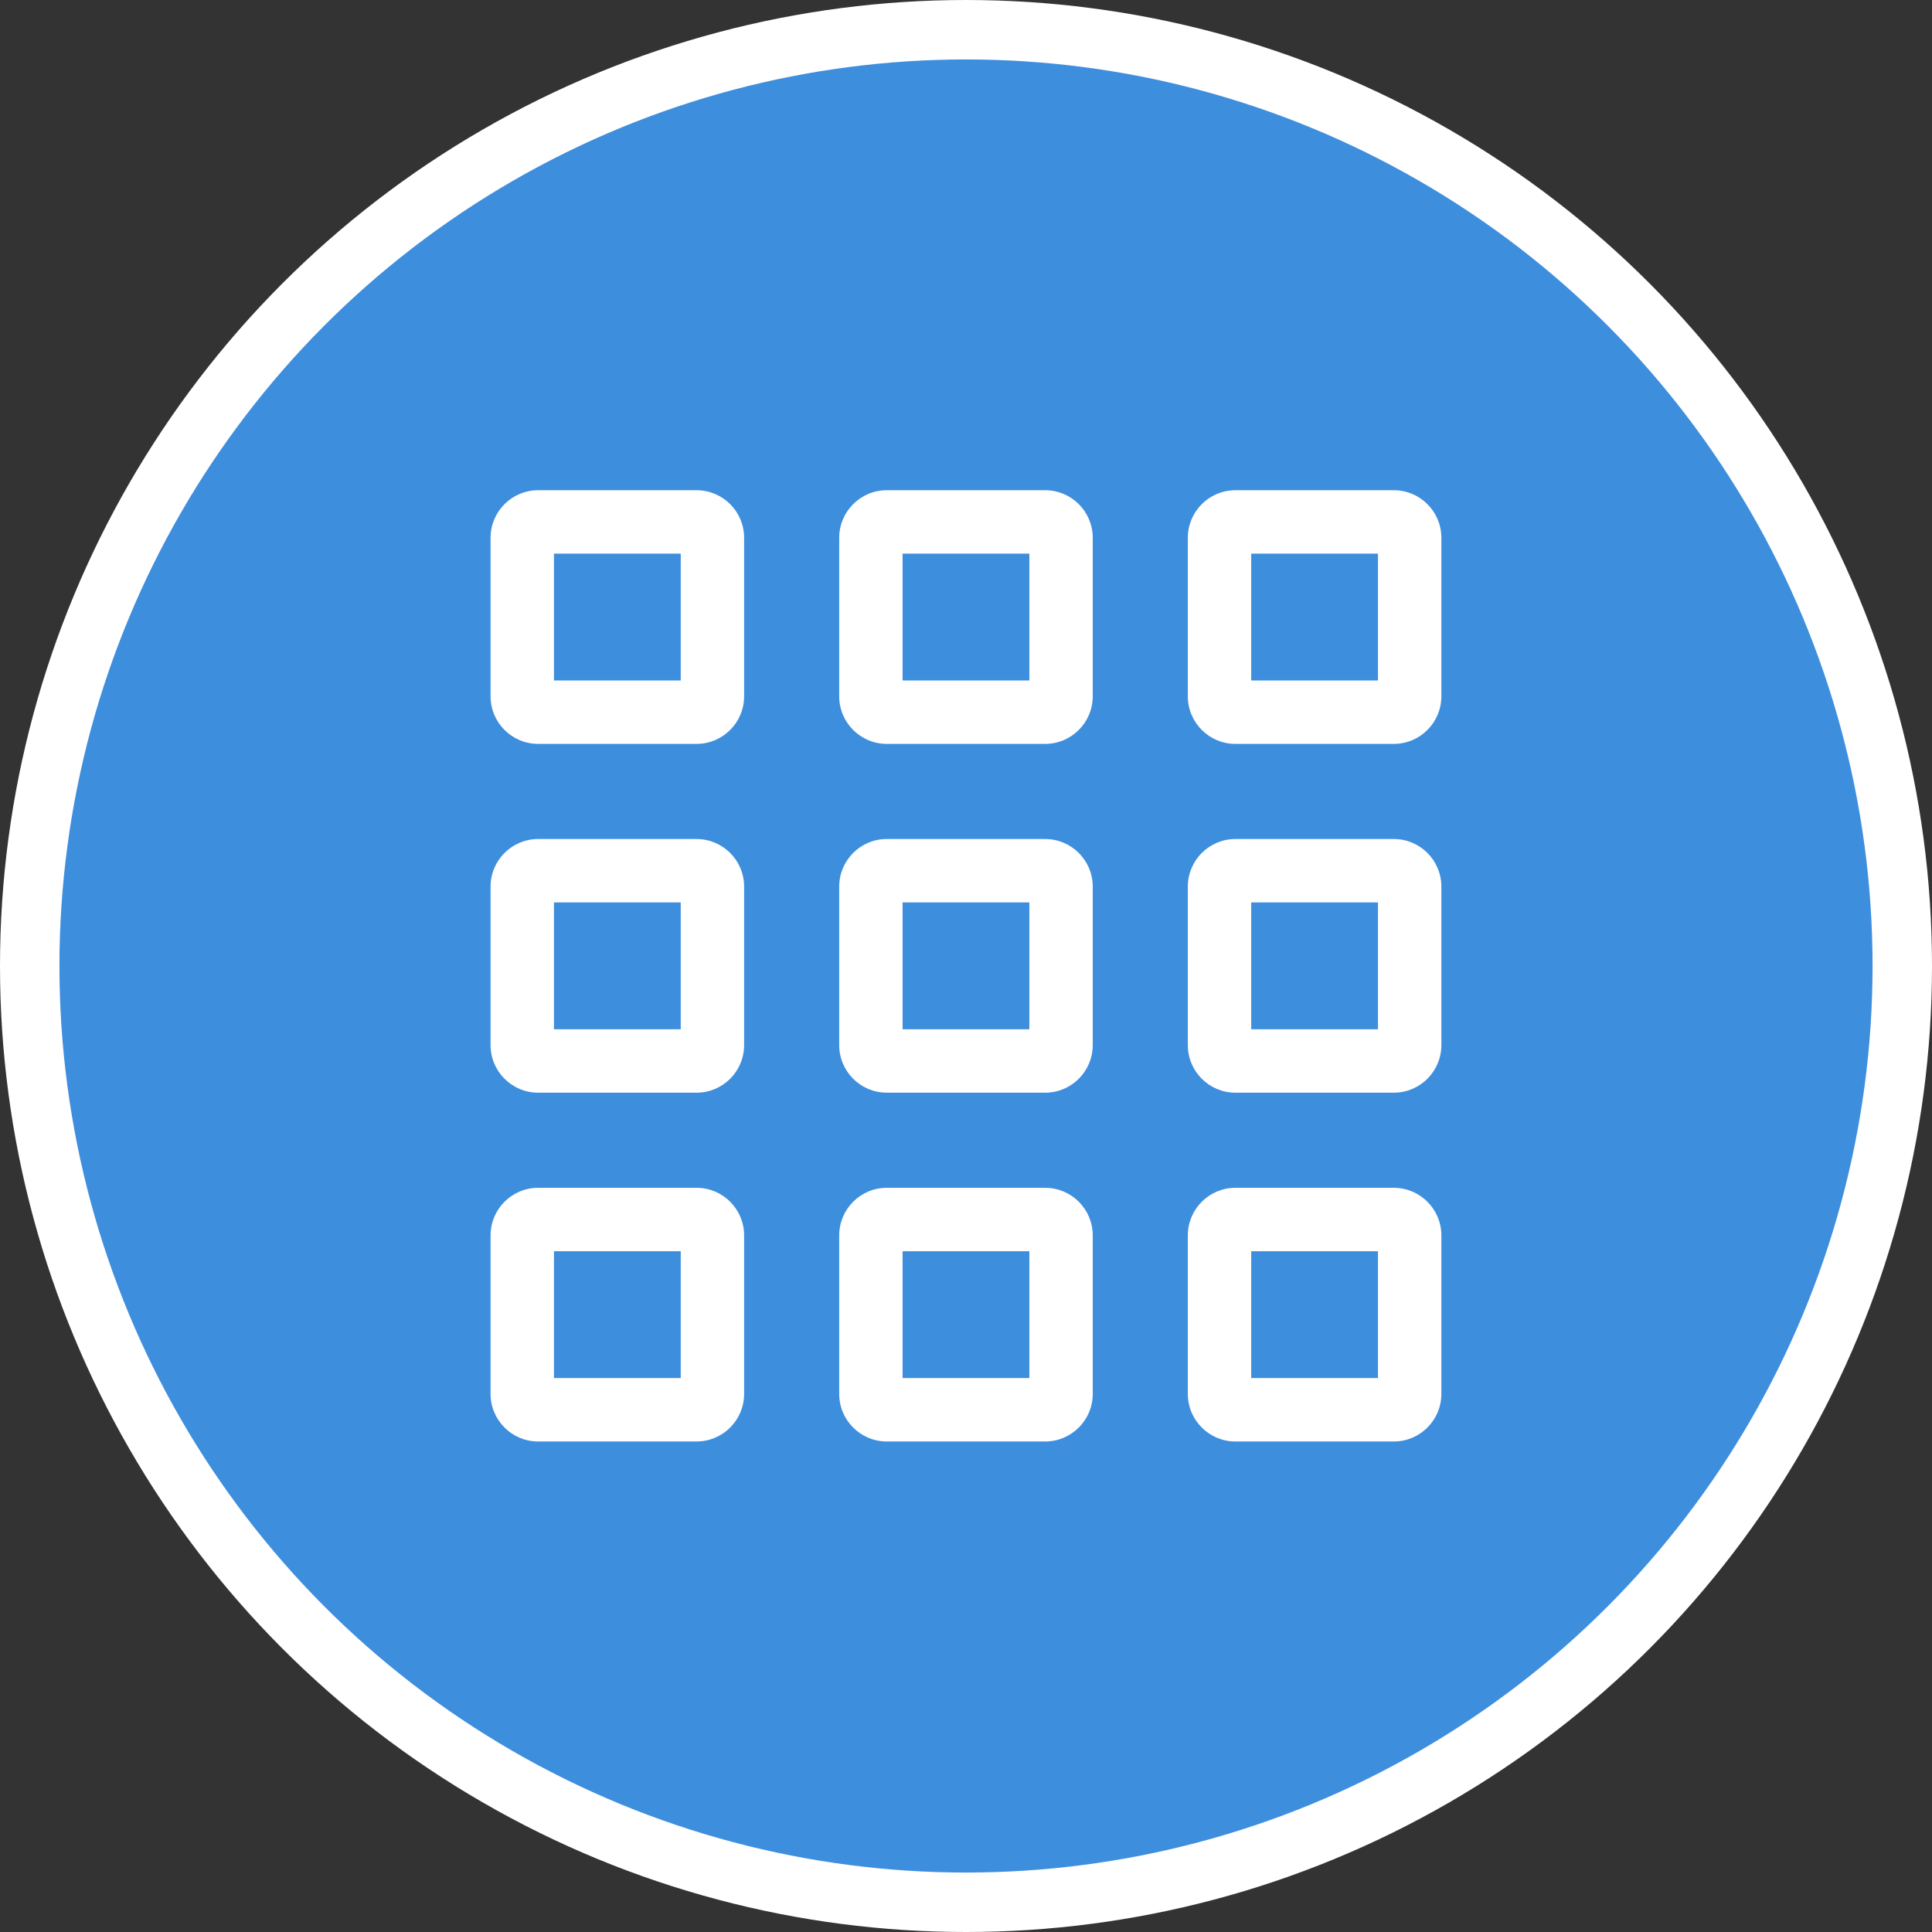 <svg xmlns="http://www.w3.org/2000/svg" xmlns:xlink="http://www.w3.org/1999/xlink" preserveAspectRatio="xMidYMid" width="390" height="390" viewBox="0 0 130 130">
  <rect x="0" y="0" width="130" height="130" fill="#333333" stroke="none"/>
  <defs>
    <style>

      .cls-3 {
        fill: #3e8ede;
        stroke: #ffffff;
        stroke-width: 4px;
      }

      .cls-4 {
        fill: #ffffff;
      }
    </style>
  </defs>
  <g id="applications-icon">
    <circle id="circle-1" class="cls-3" cx="65" cy="65" r="63"/>
    <path d="M93.788,96.994 C93.788,96.994 83.125,96.994 83.125,96.994 C81.361,96.994 79.926,95.559 79.926,93.794 C79.926,93.794 79.926,83.126 79.926,83.126 C79.926,81.361 81.361,79.925 83.125,79.925 C83.125,79.925 93.788,79.925 93.788,79.925 C95.551,79.925 96.986,81.361 96.986,83.126 C96.986,83.126 96.986,93.794 96.986,93.794 C96.986,95.559 95.551,96.994 93.788,96.994 ZM92.721,84.192 C92.721,84.192 84.191,84.192 84.191,84.192 C84.191,84.192 84.191,92.728 84.191,92.728 C84.191,92.728 92.721,92.728 92.721,92.728 C92.721,92.728 92.721,84.192 92.721,84.192 ZM93.788,73.524 C93.788,73.524 83.125,73.524 83.125,73.524 C81.361,73.524 79.926,72.089 79.926,70.324 C79.926,70.324 79.926,59.656 79.926,59.656 C79.926,57.891 81.361,56.456 83.125,56.456 C83.125,56.456 93.788,56.456 93.788,56.456 C95.551,56.456 96.986,57.891 96.986,59.656 C96.986,59.656 96.986,70.324 96.986,70.324 C96.986,72.089 95.551,73.524 93.788,73.524 ZM92.721,60.722 C92.721,60.722 84.191,60.722 84.191,60.722 C84.191,60.722 84.191,69.258 84.191,69.258 C84.191,69.258 92.721,69.258 92.721,69.258 C92.721,69.258 92.721,60.722 92.721,60.722 ZM93.788,50.055 C93.788,50.055 83.125,50.055 83.125,50.055 C81.361,50.055 79.926,48.619 79.926,46.854 C79.926,46.854 79.926,36.186 79.926,36.186 C79.926,34.421 81.361,32.986 83.125,32.986 C83.125,32.986 93.788,32.986 93.788,32.986 C95.551,32.986 96.986,34.421 96.986,36.186 C96.986,36.186 96.986,46.854 96.986,46.854 C96.986,48.619 95.551,50.055 93.788,50.055 ZM92.721,37.252 C92.721,37.252 84.191,37.252 84.191,37.252 C84.191,37.252 84.191,45.788 84.191,45.788 C84.191,45.788 92.721,45.788 92.721,45.788 C92.721,45.788 92.721,37.252 92.721,37.252 ZM70.329,96.994 C70.329,96.994 59.666,96.994 59.666,96.994 C57.903,96.994 56.468,95.559 56.468,93.794 C56.468,93.794 56.468,83.126 56.468,83.126 C56.468,81.361 57.903,79.925 59.666,79.925 C59.666,79.925 70.329,79.925 70.329,79.925 C72.093,79.925 73.528,81.361 73.528,83.126 C73.528,83.126 73.528,93.794 73.528,93.794 C73.528,95.559 72.093,96.994 70.329,96.994 ZM69.263,84.192 C69.263,84.192 60.733,84.192 60.733,84.192 C60.733,84.192 60.733,92.728 60.733,92.728 C60.733,92.728 69.263,92.728 69.263,92.728 C69.263,92.728 69.263,84.192 69.263,84.192 ZM70.329,73.524 C70.329,73.524 59.666,73.524 59.666,73.524 C57.903,73.524 56.468,72.089 56.468,70.324 C56.468,70.324 56.468,59.656 56.468,59.656 C56.468,57.891 57.903,56.456 59.666,56.456 C59.666,56.456 70.329,56.456 70.329,56.456 C72.093,56.456 73.528,57.891 73.528,59.656 C73.528,59.656 73.528,70.324 73.528,70.324 C73.528,72.089 72.093,73.524 70.329,73.524 ZM69.263,60.722 C69.263,60.722 60.733,60.722 60.733,60.722 C60.733,60.722 60.733,69.258 60.733,69.258 C60.733,69.258 69.263,69.258 69.263,69.258 C69.263,69.258 69.263,60.722 69.263,60.722 ZM70.329,50.055 C70.329,50.055 59.666,50.055 59.666,50.055 C57.903,50.055 56.468,48.619 56.468,46.854 C56.468,46.854 56.468,36.186 56.468,36.186 C56.468,34.421 57.903,32.986 59.666,32.986 C59.666,32.986 70.329,32.986 70.329,32.986 C72.093,32.986 73.528,34.421 73.528,36.186 C73.528,36.186 73.528,46.854 73.528,46.854 C73.528,48.619 72.093,50.055 70.329,50.055 ZM69.263,37.252 C69.263,37.252 60.733,37.252 60.733,37.252 C60.733,37.252 60.733,45.788 60.733,45.788 C60.733,45.788 69.263,45.788 69.263,45.788 C69.263,45.788 69.263,37.252 69.263,37.252 ZM46.871,96.994 C46.871,96.994 36.208,96.994 36.208,96.994 C34.444,96.994 33.009,95.559 33.009,93.794 C33.009,93.794 33.009,83.126 33.009,83.126 C33.009,81.361 34.444,79.925 36.208,79.925 C36.208,79.925 46.871,79.925 46.871,79.925 C48.635,79.925 50.070,81.361 50.070,83.126 C50.070,83.126 50.070,93.794 50.070,93.794 C50.070,95.559 48.635,96.994 46.871,96.994 ZM45.805,84.192 C45.805,84.192 37.274,84.192 37.274,84.192 C37.274,84.192 37.274,92.728 37.274,92.728 C37.274,92.728 45.805,92.728 45.805,92.728 C45.805,92.728 45.805,84.192 45.805,84.192 ZM46.871,73.524 C46.871,73.524 36.208,73.524 36.208,73.524 C34.444,73.524 33.009,72.089 33.009,70.324 C33.009,70.324 33.009,59.656 33.009,59.656 C33.009,57.891 34.444,56.456 36.208,56.456 C36.208,56.456 46.871,56.456 46.871,56.456 C48.635,56.456 50.070,57.891 50.070,59.656 C50.070,59.656 50.070,70.324 50.070,70.324 C50.070,72.089 48.635,73.524 46.871,73.524 ZM45.805,60.722 C45.805,60.722 37.274,60.722 37.274,60.722 C37.274,60.722 37.274,69.258 37.274,69.258 C37.274,69.258 45.805,69.258 45.805,69.258 C45.805,69.258 45.805,60.722 45.805,60.722 ZM46.871,50.055 C46.871,50.055 36.208,50.055 36.208,50.055 C34.444,50.055 33.009,48.619 33.009,46.854 C33.009,46.854 33.009,36.186 33.009,36.186 C33.009,34.421 34.444,32.986 36.208,32.986 C36.208,32.986 46.871,32.986 46.871,32.986 C48.635,32.986 50.070,34.421 50.070,36.186 C50.070,36.186 50.070,46.854 50.070,46.854 C50.070,48.619 48.635,50.055 46.871,50.055 ZM45.805,37.252 C45.805,37.252 37.274,37.252 37.274,37.252 C37.274,37.252 37.274,45.788 37.274,45.788 C37.274,45.788 45.805,45.788 45.805,45.788 C45.805,45.788 45.805,37.252 45.805,37.252 Z" id="path-1" class="cls-4" fill-rule="evenodd"/>
  </g>
</svg>
